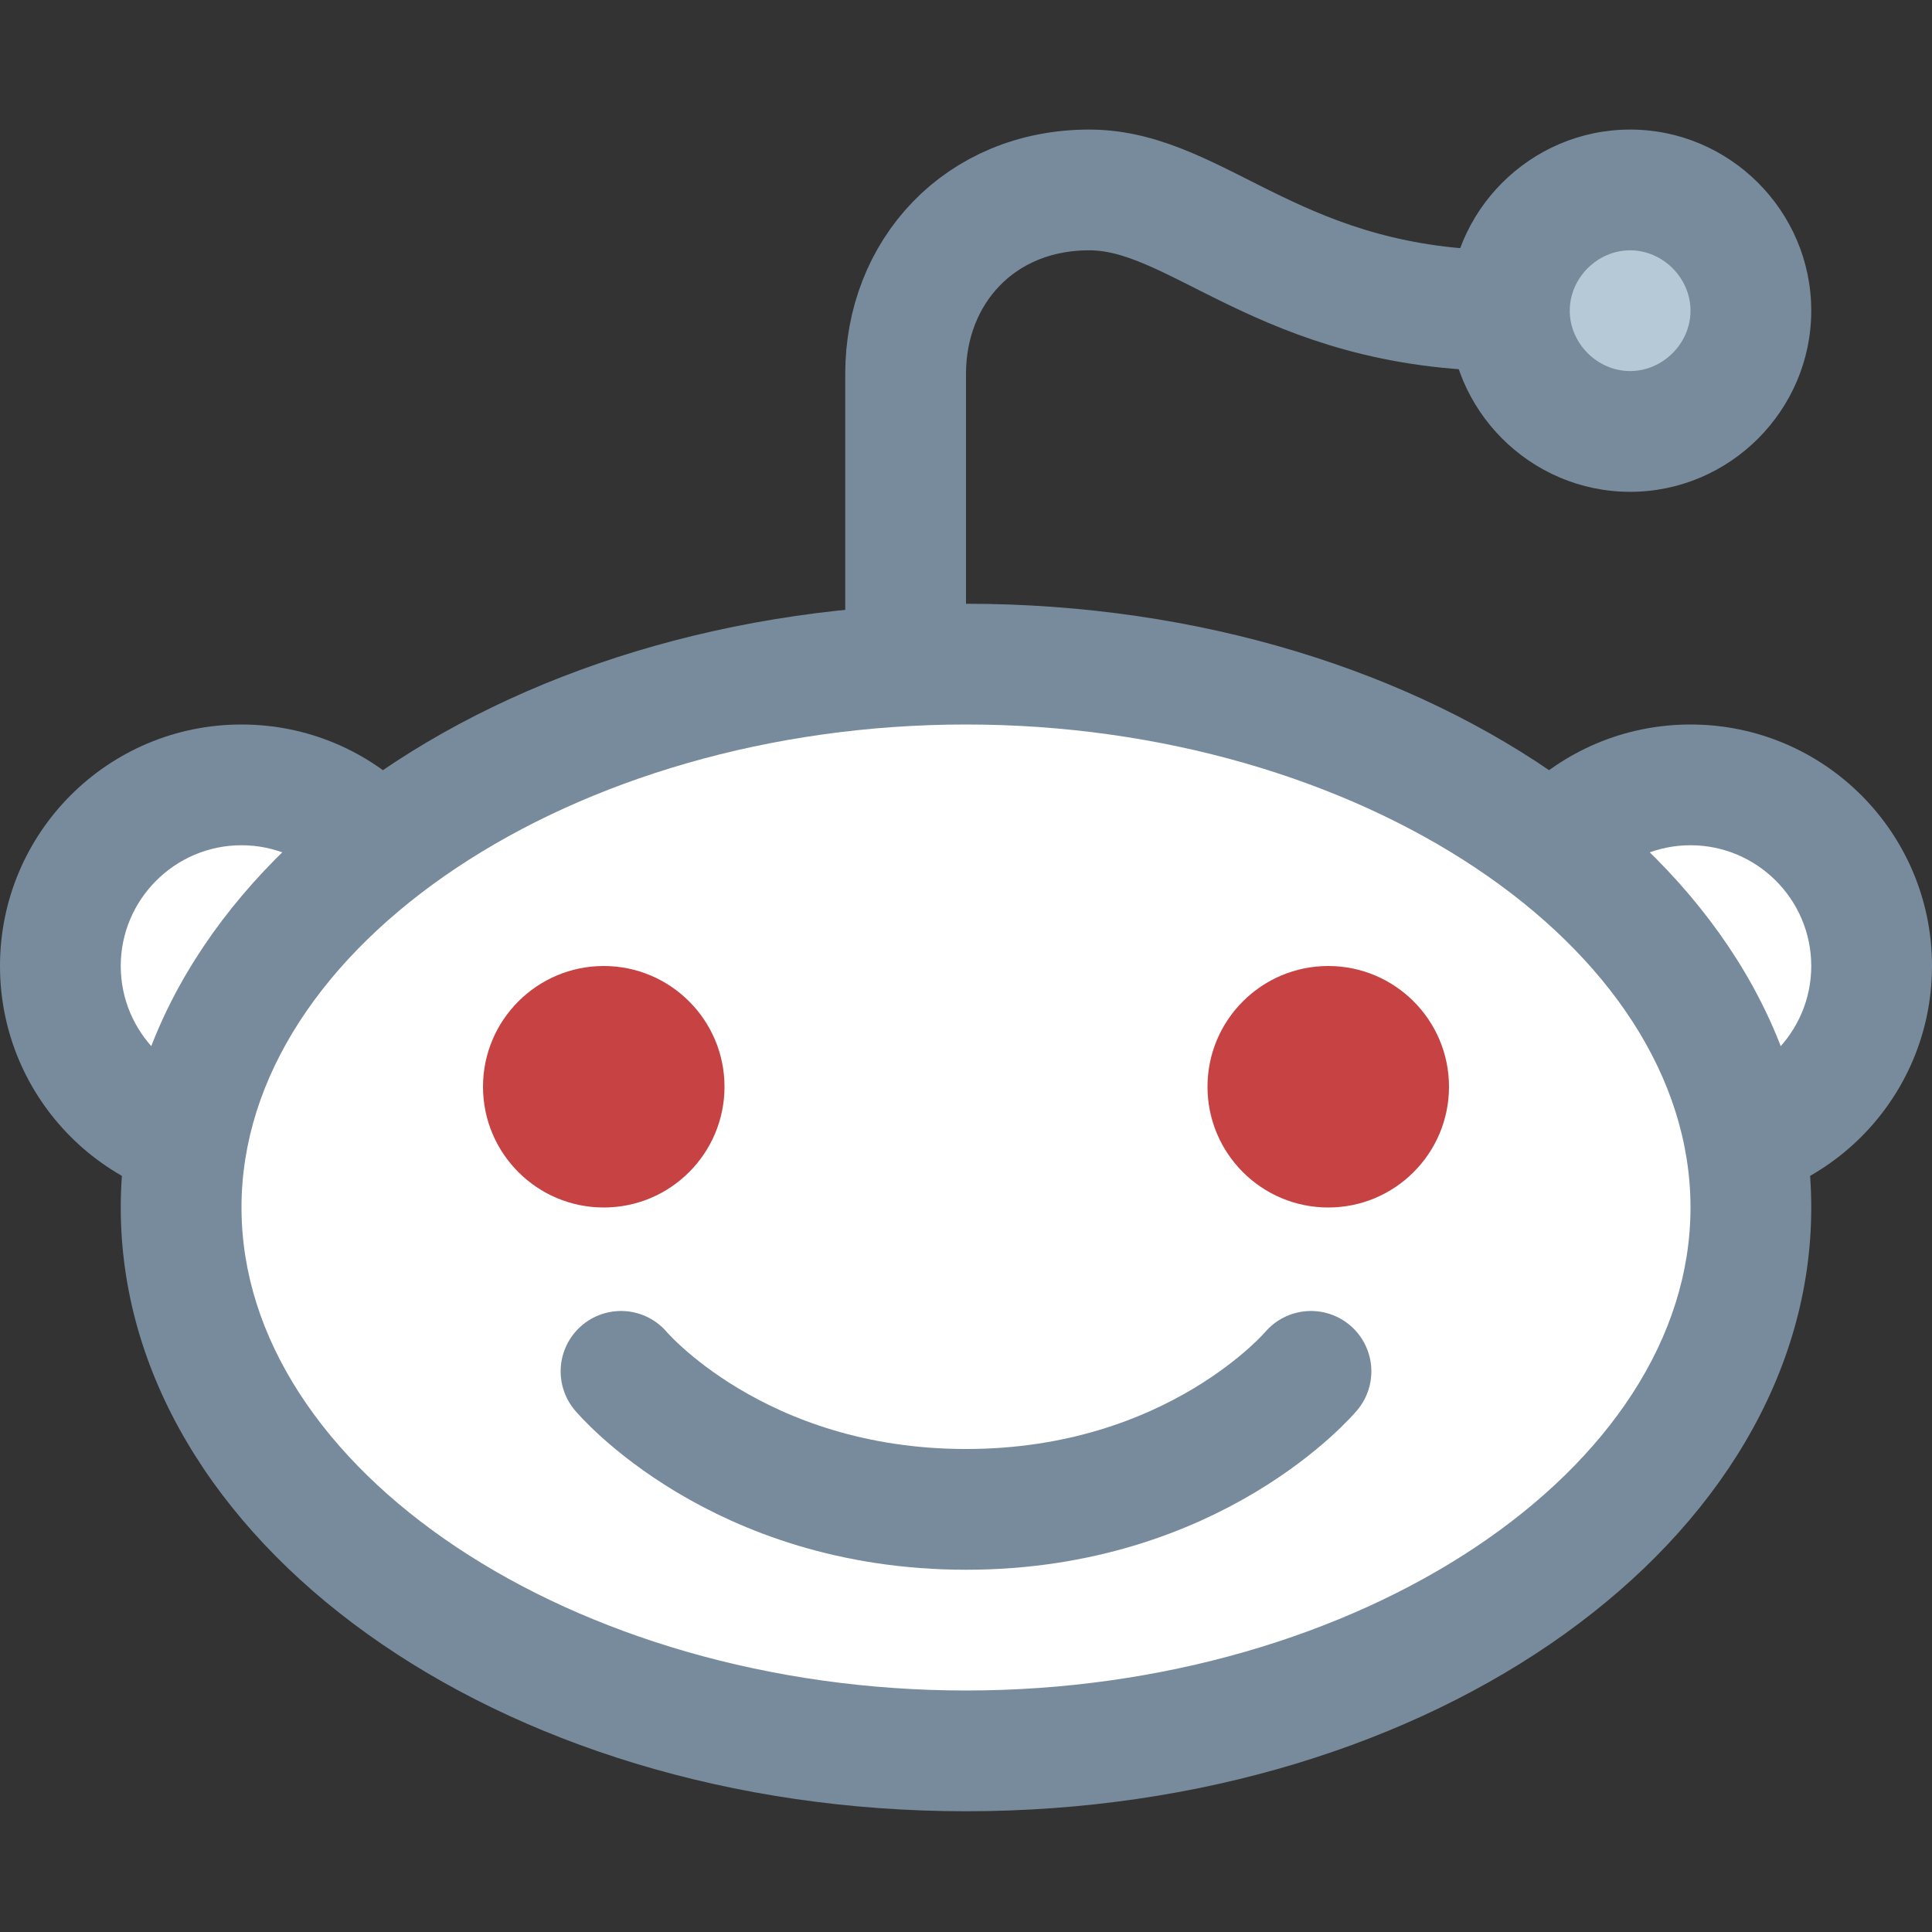<?xml version="1.0" encoding="iso-8859-1"?><!-- Generator: Adobe Illustrator 19.2.1, SVG Export Plug-In . SVG Version: 6.00 Build 0)  --><svg xmlns="http://www.w3.org/2000/svg" xmlns:xlink="http://www.w3.org/1999/xlink" version="1.1" id="Layer_1" x="0px" y="0px" viewBox="0 0 16 16" style="enable-background:new 0 0 16 16;" xml:space="preserve" width="16" height="16">
<rect x="0" y="0" width="16" height="16" fill="#333333" stroke="none"/>
<g>
	<circle style="fill:#FFFFFF;" cx="14" cy="8" r="1.5"/>
	<path style="fill:#788B9C;" d="M14,7c0.551,0,1,0.449,1,1s-0.449,1-1,1s-1-0.449-1-1S13.449,7,14,7 M14,6c-1.105,0-2,0.895-2,2   s0.895,2,2,2s2-0.895,2-2S15.105,6,14,6L14,6z"/>
</g>
<g>
	<circle style="fill:#FFFFFF;" cx="2" cy="8" r="1.5"/>
	<path style="fill:#788B9C;" d="M2,7c0.551,0,1,0.449,1,1S2.551,9,2,9S1,8.551,1,8S1.449,7,2,7 M2,6C0.895,6,0,6.895,0,8   s0.895,2,2,2s2-0.895,2-2S3.105,6,2,6L2,6z"/>
</g>
<g>
	<g>
		<ellipse style="fill:#FFFFFF;" cx="8" cy="10" rx="6.5" ry="4.5"/>
		<path style="fill:#788B9C;" d="M8,6c3.252,0,6,1.832,6,4s-2.748,4-6,4s-6-1.832-6-4S4.748,6,8,6 M8,5c-3.889,0-7,2.25-7,5    s3.111,5,7,5s7-2.25,7-5S11.889,5,8,5L8,5z"/>
	</g>
</g>
<g>
	<circle style="fill:#F78F8F;" cx="11" cy="9" r="0.5"/>
	<path style="fill:#C74343;" d="M11,8c-0.552,0-1,0.448-1,1s0.448,1,1,1s1-0.448,1-1S11.552,8,11,8L11,8z"/>
</g>
<g>
	<circle style="fill:#F78F8F;" cx="5" cy="9" r="0.5"/>
	<path style="fill:#C74343;" d="M5,8C4.448,8,4,8.448,4,9s0.448,1,1,1s1-0.448,1-1S5.552,8,5,8L5,8z"/>
</g>
<path style="fill:none;stroke:#788B9C;stroke-linecap:round;stroke-miterlimit:10;" d="M5.143,11.357c0,0,0.96,1.143,2.857,1.143  s2.857-1.143,2.857-1.143"/>
<g>
	<g>
		<circle style="fill:#B6C9D6;" cx="13.5" cy="2.573" r="1"/>
		<path style="fill:#788B9C;" d="M13.5,2.073c0.271,0,0.5,0.229,0.5,0.5s-0.229,0.5-0.5,0.5S13,2.844,13,2.573    S13.229,2.073,13.5,2.073 M13.5,1.073c-0.825,0-1.5,0.675-1.5,1.5s0.675,1.5,1.5,1.5s1.5-0.675,1.5-1.5S14.325,1.073,13.5,1.073    L13.5,1.073z"/>
	</g>
</g>
<path style="fill:none;stroke:#788B9C;stroke-miterlimit:10;" d="M7.5,5.5V3.094c0-0.837,0.609-1.521,1.521-1.521  c0.913,0,1.577,1,3.479,1"/>
</svg>